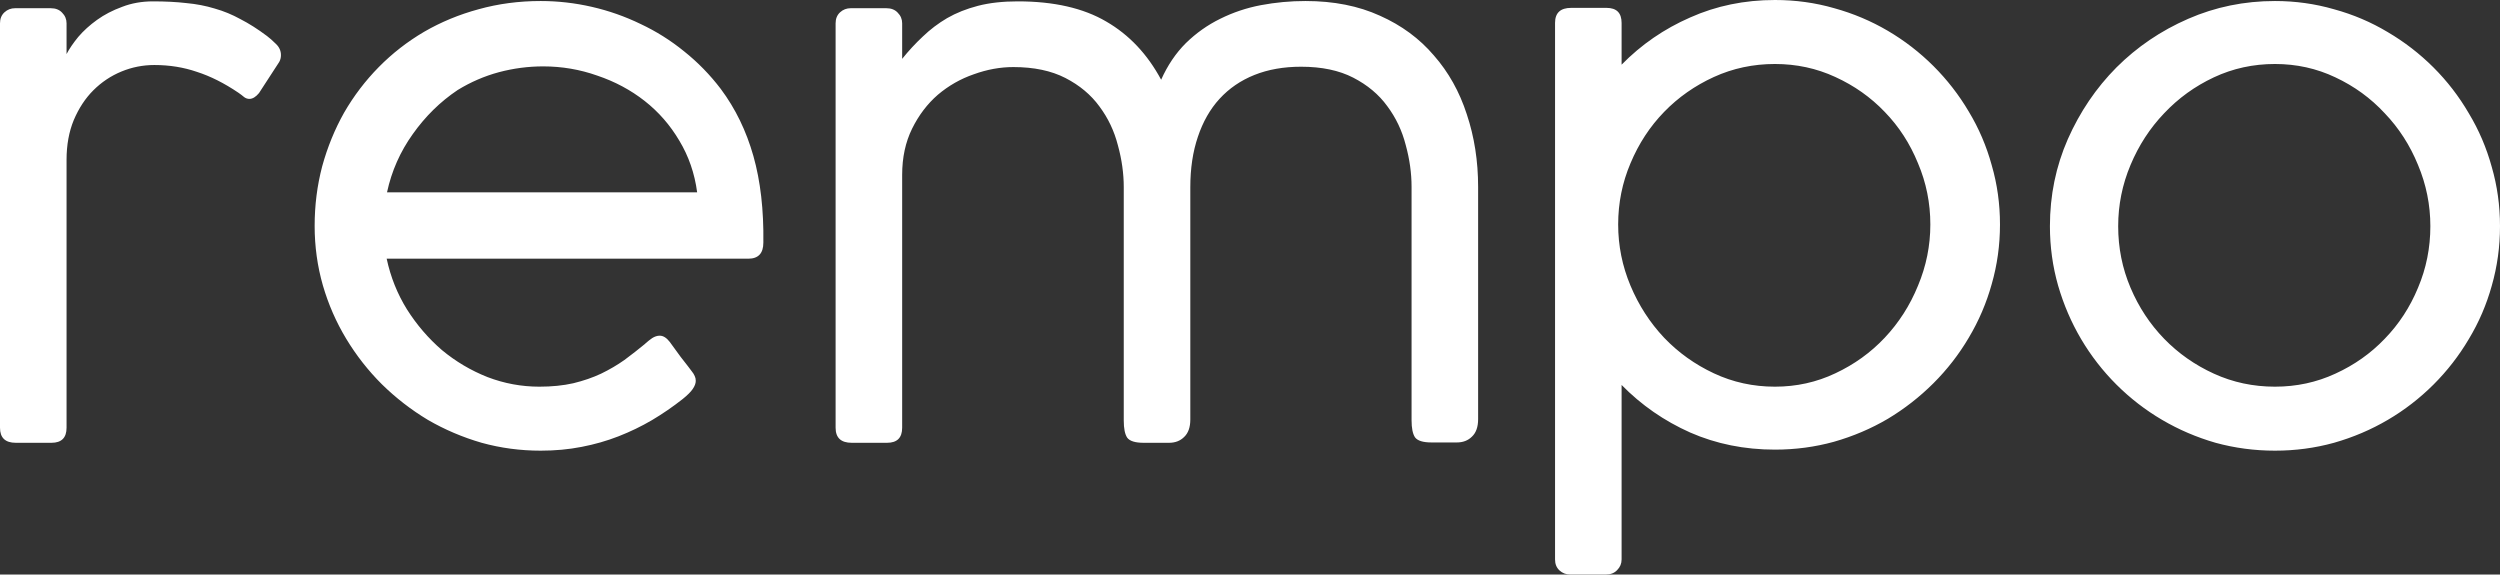 <svg width="161" height="37" viewBox="0 0 161 37" fill="none" xmlns="http://www.w3.org/2000/svg">
<rect x="0" y="0" width="161" height="37" fill="#333333" stroke="none"/>
<path d="M4.286 3.482C4.463 3.144 4.713 2.777 5.037 2.38C5.376 1.983 5.781 1.616 6.252 1.278C6.723 0.94 7.261 0.661 7.865 0.441C8.469 0.206 9.131 0.088 9.853 0.088C10.649 0.088 11.363 0.125 11.996 0.198C12.644 0.257 13.255 0.375 13.83 0.551C14.404 0.713 14.956 0.94 15.487 1.234C16.032 1.513 16.599 1.873 17.188 2.314C17.364 2.446 17.556 2.615 17.762 2.821C17.983 3.026 18.093 3.269 18.093 3.548C18.093 3.71 18.057 3.856 17.983 3.989L16.68 5.994C16.473 6.244 16.267 6.369 16.061 6.369C15.943 6.369 15.833 6.332 15.73 6.258C15.627 6.17 15.501 6.075 15.354 5.972C14.441 5.355 13.55 4.907 12.681 4.628C11.827 4.334 10.914 4.187 9.941 4.187C9.205 4.187 8.498 4.327 7.821 4.606C7.143 4.885 6.539 5.289 6.009 5.818C5.494 6.332 5.074 6.971 4.75 7.735C4.441 8.484 4.286 9.336 4.286 10.291V27.546C4.286 28.193 3.962 28.516 3.314 28.516H1.016C0.339 28.516 0 28.193 0 27.546V1.499C0 1.205 0.096 0.97 0.287 0.793C0.479 0.617 0.707 0.529 0.972 0.529H3.27C3.579 0.529 3.822 0.624 3.999 0.815C4.19 1.006 4.286 1.234 4.286 1.499V3.482ZM41.582 22.103C41.715 21.985 41.855 21.875 42.002 21.773C42.164 21.67 42.326 21.618 42.488 21.618C42.709 21.618 42.922 21.75 43.129 22.015C43.423 22.412 43.659 22.735 43.836 22.985C44.027 23.234 44.182 23.433 44.299 23.579C44.417 23.741 44.506 23.859 44.565 23.932C44.638 24.02 44.697 24.116 44.741 24.219C44.785 24.307 44.807 24.41 44.807 24.527C44.807 24.689 44.741 24.865 44.609 25.056C44.491 25.232 44.277 25.445 43.968 25.695C43.335 26.195 42.672 26.65 41.98 27.061C41.302 27.458 40.588 27.803 39.837 28.097C39.086 28.391 38.29 28.619 37.451 28.78C36.626 28.942 35.75 29.023 34.822 29.023C33.511 29.023 32.244 28.854 31.022 28.516C29.8 28.163 28.643 27.671 27.553 27.039C26.478 26.393 25.492 25.629 24.593 24.747C23.709 23.866 22.944 22.889 22.296 21.817C21.648 20.744 21.147 19.598 20.793 18.379C20.44 17.145 20.263 15.867 20.263 14.544C20.263 13.222 20.425 11.944 20.749 10.71C21.088 9.476 21.559 8.323 22.163 7.25C22.782 6.178 23.525 5.201 24.394 4.319C25.263 3.438 26.235 2.681 27.311 2.049C28.4 1.418 29.571 0.933 30.823 0.595C32.09 0.242 33.423 0.066 34.822 0.066C35.926 0.066 37.024 0.191 38.114 0.441C39.203 0.69 40.249 1.058 41.251 1.543C42.252 2.013 43.187 2.6 44.056 3.306C44.94 4.011 45.728 4.819 46.42 5.73C47.363 6.993 48.062 8.433 48.519 10.049C48.976 11.665 49.189 13.523 49.16 15.624C49.16 16.315 48.836 16.66 48.188 16.66H24.902C25.153 17.835 25.587 18.922 26.206 19.921C26.839 20.92 27.59 21.794 28.459 22.544C29.343 23.278 30.322 23.859 31.398 24.285C32.473 24.696 33.585 24.902 34.733 24.902C35.544 24.902 36.273 24.828 36.921 24.681C37.583 24.52 38.18 24.314 38.71 24.064C39.255 23.8 39.756 23.506 40.212 23.183C40.669 22.845 41.111 22.5 41.538 22.147L41.582 22.103ZM29.476 5.796C28.356 6.545 27.392 7.493 26.581 8.638C25.771 9.77 25.219 11.018 24.924 12.385H44.896C44.734 11.165 44.351 10.056 43.747 9.057C43.158 8.058 42.414 7.206 41.516 6.501C40.617 5.796 39.601 5.252 38.467 4.87C37.348 4.473 36.184 4.275 34.977 4.275C34.019 4.275 33.069 4.4 32.127 4.65C31.199 4.9 30.315 5.282 29.476 5.796ZM58.099 3.79C58.511 3.276 58.953 2.799 59.424 2.358C59.896 1.903 60.419 1.506 60.993 1.168C61.582 0.83 62.245 0.566 62.981 0.375C63.718 0.184 64.572 0.088 65.544 0.088C67.871 0.088 69.771 0.522 71.244 1.388C72.716 2.24 73.895 3.489 74.778 5.135C75.191 4.209 75.721 3.423 76.369 2.777C77.032 2.13 77.768 1.609 78.578 1.212C79.403 0.801 80.279 0.507 81.207 0.331C82.15 0.154 83.107 0.066 84.079 0.066C85.891 0.066 87.489 0.382 88.873 1.014C90.257 1.631 91.414 2.483 92.341 3.57C93.284 4.642 93.991 5.906 94.462 7.36C94.948 8.815 95.191 10.372 95.191 12.032V26.995C95.191 27.495 95.059 27.869 94.794 28.119C94.543 28.369 94.219 28.494 93.822 28.494H92.187C91.642 28.494 91.288 28.384 91.126 28.163C90.979 27.943 90.905 27.576 90.905 27.061V12.032C90.905 11.151 90.78 10.255 90.53 9.344C90.294 8.418 89.897 7.581 89.337 6.831C88.792 6.082 88.063 5.473 87.15 5.002C86.237 4.532 85.117 4.297 83.792 4.297C82.672 4.297 81.671 4.473 80.787 4.826C79.904 5.179 79.153 5.693 78.534 6.369C77.93 7.03 77.466 7.845 77.142 8.815C76.818 9.77 76.656 10.85 76.656 12.054V27.017C76.656 27.517 76.524 27.891 76.259 28.141C76.008 28.391 75.684 28.516 75.287 28.516H73.652C73.107 28.516 72.753 28.406 72.591 28.185C72.444 27.965 72.37 27.598 72.37 27.083V12.054C72.37 11.173 72.245 10.277 71.995 9.366C71.759 8.44 71.362 7.603 70.802 6.853C70.257 6.104 69.528 5.495 68.615 5.024C67.702 4.554 66.582 4.319 65.257 4.319C64.417 4.319 63.57 4.473 62.716 4.782C61.862 5.076 61.089 5.517 60.396 6.104C59.719 6.692 59.167 7.419 58.739 8.286C58.312 9.153 58.099 10.144 58.099 11.261V27.546C58.099 28.193 57.775 28.516 57.127 28.516H54.851C54.159 28.516 53.813 28.193 53.813 27.546V1.499C53.813 1.205 53.909 0.97 54.1 0.793C54.292 0.617 54.52 0.529 54.785 0.529H57.083C57.392 0.529 57.635 0.624 57.812 0.815C58.003 1.006 58.099 1.234 58.099 1.499V3.79ZM104.431 4.165C105.697 2.872 107.17 1.858 108.849 1.124C110.528 0.375 112.347 0 114.306 0C115.632 0 116.906 0.176 118.128 0.529C119.35 0.867 120.499 1.352 121.574 1.983C122.65 2.615 123.629 3.372 124.513 4.253C125.396 5.135 126.155 6.112 126.788 7.184C127.436 8.257 127.93 9.41 128.268 10.644C128.622 11.863 128.799 13.134 128.799 14.456C128.799 15.778 128.622 17.057 128.268 18.291C127.93 19.51 127.436 20.663 126.788 21.75C126.155 22.823 125.396 23.8 124.513 24.681C123.629 25.563 122.65 26.327 121.574 26.973C120.499 27.605 119.343 28.097 118.106 28.45C116.883 28.788 115.617 28.956 114.306 28.956C112.347 28.956 110.528 28.589 108.849 27.855C107.17 27.105 105.697 26.084 104.431 24.791V36.03C104.431 36.295 104.335 36.523 104.144 36.714C103.967 36.904 103.724 37 103.415 37H101.117C100.852 37 100.624 36.912 100.432 36.736C100.241 36.559 100.145 36.324 100.145 36.03V1.476C100.145 0.83 100.491 0.507 101.183 0.507H103.459C104.107 0.507 104.431 0.83 104.431 1.476V4.165ZM104.21 14.456C104.21 15.822 104.475 17.137 105.005 18.401C105.535 19.664 106.257 20.781 107.17 21.75C108.083 22.705 109.151 23.469 110.374 24.042C111.596 24.615 112.907 24.902 114.306 24.902C115.69 24.902 116.987 24.615 118.194 24.042C119.417 23.469 120.477 22.705 121.376 21.75C122.289 20.781 123.003 19.664 123.518 18.401C124.049 17.137 124.314 15.822 124.314 14.456C124.314 13.075 124.049 11.76 123.518 10.512C123.003 9.248 122.289 8.146 121.376 7.206C120.477 6.266 119.417 5.517 118.194 4.958C116.987 4.4 115.69 4.121 114.306 4.121C112.907 4.121 111.596 4.4 110.374 4.958C109.151 5.517 108.083 6.266 107.17 7.206C106.257 8.146 105.535 9.248 105.005 10.512C104.475 11.76 104.21 13.075 104.21 14.456ZM132.015 14.566C132.015 12.583 132.398 10.717 133.164 8.969C133.944 7.206 134.99 5.663 136.301 4.341C137.626 3.019 139.165 1.976 140.918 1.212C142.671 0.448 144.534 0.066 146.508 0.066C147.818 0.066 149.085 0.242 150.307 0.595C151.545 0.933 152.701 1.425 153.776 2.071C154.851 2.703 155.83 3.46 156.714 4.341C157.598 5.223 158.356 6.207 158.99 7.294C159.638 8.367 160.131 9.52 160.47 10.754C160.823 11.973 161 13.244 161 14.566C161 15.889 160.823 17.167 160.47 18.401C160.131 19.62 159.638 20.766 158.99 21.839C158.356 22.911 157.598 23.888 156.714 24.77C155.83 25.651 154.851 26.408 153.776 27.039C152.701 27.671 151.545 28.163 150.307 28.516C149.085 28.854 147.818 29.023 146.508 29.023C145.197 29.023 143.923 28.854 142.686 28.516C141.463 28.163 140.314 27.671 139.239 27.039C138.164 26.408 137.185 25.651 136.301 24.77C135.417 23.888 134.659 22.911 134.025 21.839C133.392 20.766 132.899 19.62 132.545 18.401C132.192 17.167 132.015 15.889 132.015 14.566ZM136.411 14.566C136.411 15.962 136.676 17.284 137.207 18.533C137.737 19.782 138.459 20.876 139.372 21.817C140.285 22.757 141.353 23.506 142.575 24.064C143.798 24.623 145.108 24.902 146.508 24.902C147.892 24.902 149.188 24.623 150.396 24.064C151.618 23.506 152.679 22.757 153.577 21.817C154.49 20.876 155.204 19.782 155.72 18.533C156.25 17.284 156.515 15.962 156.515 14.566C156.515 13.2 156.25 11.885 155.72 10.622C155.204 9.358 154.49 8.249 153.577 7.294C152.679 6.325 151.618 5.553 150.396 4.98C149.188 4.407 147.892 4.121 146.508 4.121C145.108 4.121 143.798 4.407 142.575 4.98C141.353 5.553 140.285 6.325 139.372 7.294C138.459 8.249 137.737 9.358 137.207 10.622C136.676 11.885 136.411 13.2 136.411 14.566Z" fill="white"/>
</svg>
